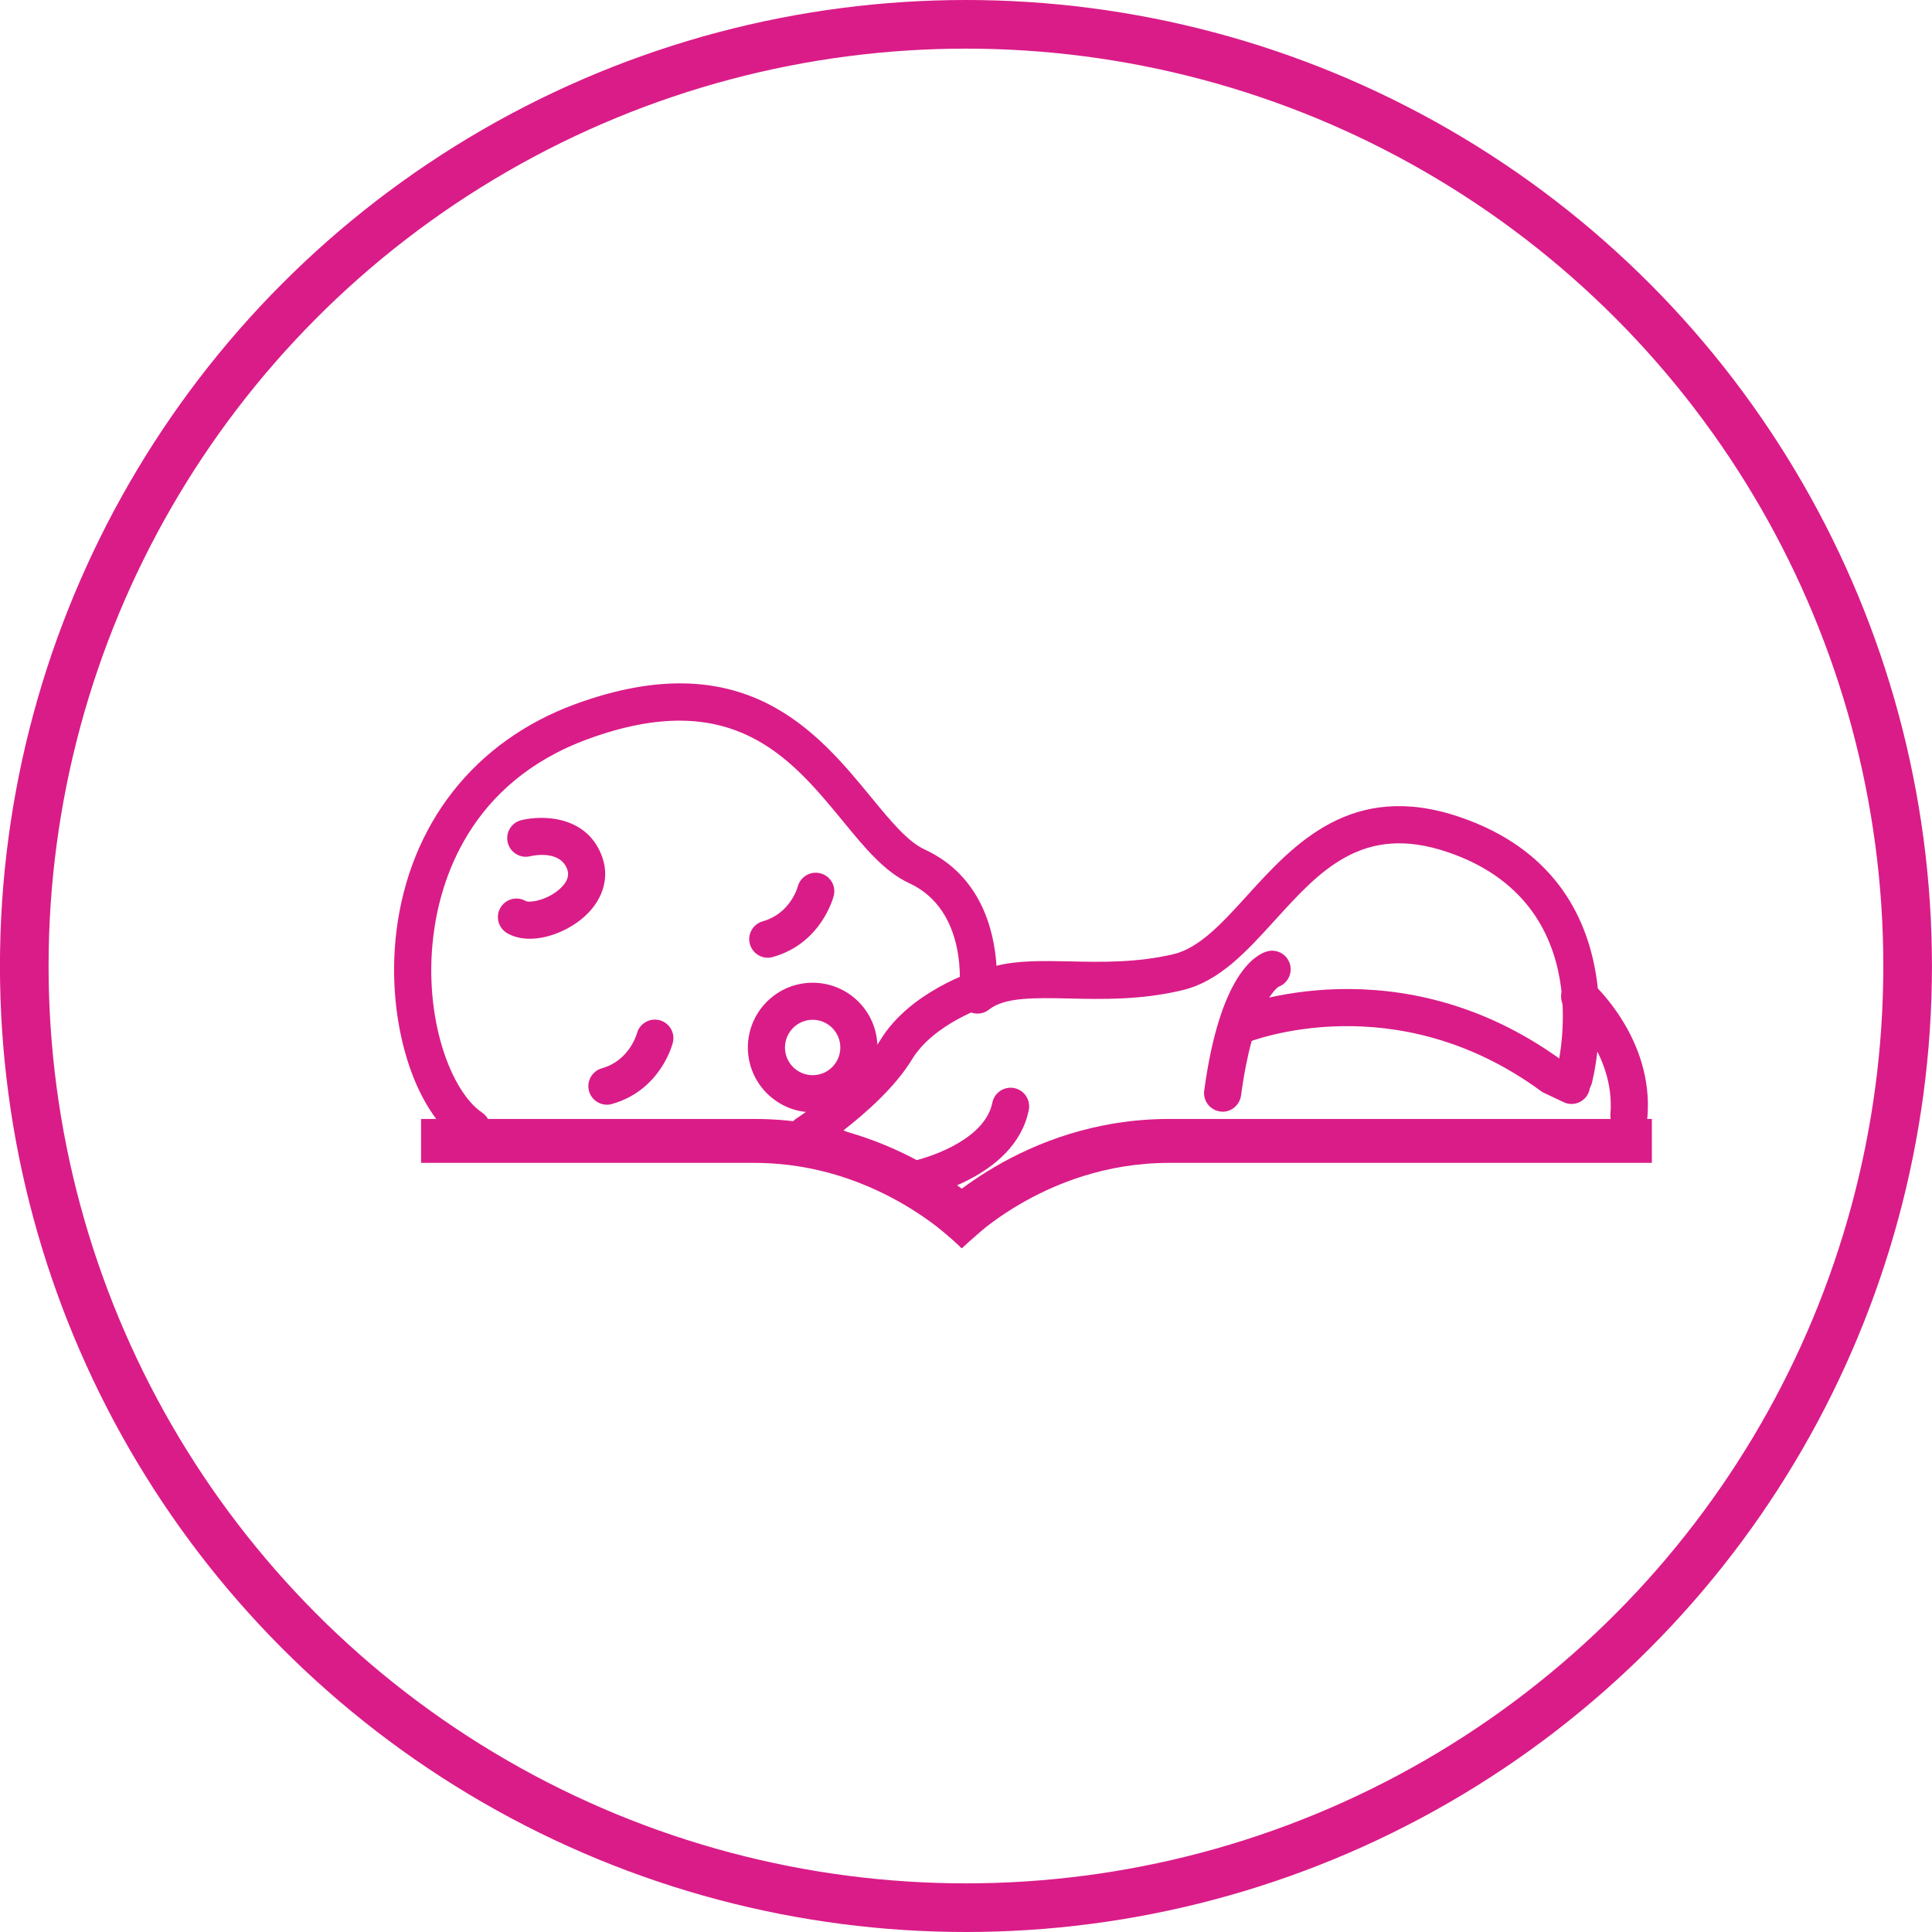 <?xml version="1.0" encoding="iso-8859-1"?>
<!-- Generator: Adobe Illustrator 16.0.0, SVG Export Plug-In . SVG Version: 6.00 Build 0)  -->
<!DOCTYPE svg PUBLIC "-//W3C//DTD SVG 1.1//EN" "http://www.w3.org/Graphics/SVG/1.1/DTD/svg11.dtd">
<svg version="1.1" id="Layer_1" xmlns="http://www.w3.org/2000/svg" xmlns:xlink="http://www.w3.org/1999/xlink" x="0px" y="0px"
	 width="39.724px" height="39.724px" viewBox="0 0 39.724 39.724" style="enable-background:new 0 0 39.724 39.724;"
	 xml:space="preserve">
<circle style="fill:none;stroke:#DA1C88;stroke-miterlimit:10;" cx="19.861" cy="19.862" r="19.362"/>
<g>
	<path style="fill:#DA1C88;" d="M33.493,23.318c-0.01,0-0.021,0-0.032-0.002c-0.21-0.017-0.366-0.202-0.349-0.411
		c0.102-1.228-0.877-2.12-0.888-2.13c-0.156-0.141-0.17-0.382-0.03-0.539c0.141-0.157,0.382-0.17,0.539-0.03
		c0.052,0.046,1.272,1.159,1.14,2.761C33.857,23.167,33.69,23.318,33.493,23.318"/>
	<path style="fill:#DA1C88;" d="M12.479,22.714c-0.167,0-0.32-0.111-0.368-0.279c-0.056-0.203,0.062-0.413,0.265-0.47
		c0.566-0.159,0.716-0.707,0.719-0.712c0.049-0.204,0.259-0.328,0.462-0.278c0.205,0.052,0.329,0.259,0.277,0.464
		c-0.01,0.041-0.256,0.981-1.252,1.26C12.548,22.71,12.513,22.714,12.479,22.714"/>
	<path style="fill:#DA1C88;" d="M15.786,19.692c-0.167,0-0.319-0.111-0.367-0.279c-0.057-0.203,0.062-0.413,0.264-0.47
		c0.564-0.158,0.714-0.692,0.72-0.715c0.055-0.202,0.262-0.326,0.466-0.271c0.203,0.051,0.325,0.257,0.274,0.46
		c-0.01,0.04-0.257,0.981-1.253,1.26C15.855,19.688,15.82,19.692,15.786,19.692"/>
	<path style="fill:#DA1C88;" d="M9.696,23.575c-0.073,0-0.147-0.022-0.213-0.066c-0.98-0.661-1.553-2.534-1.333-4.353
		c0.27-2.213,1.608-3.917,3.674-4.677c3.468-1.272,4.981,0.567,6.085,1.91c0.404,0.492,0.753,0.916,1.103,1.077
		c1.161,0.537,1.43,1.668,1.477,2.392c0.435-0.112,0.945-0.102,1.504-0.091c0.651,0.015,1.388,0.03,2.142-0.15
		c0.53-0.127,1.006-0.651,1.51-1.206c0.956-1.052,2.148-2.365,4.36-1.615c3.837,1.299,2.735,5.438,2.724,5.479
		c-0.057,0.204-0.268,0.321-0.47,0.266c-0.204-0.056-0.322-0.267-0.266-0.469c0.039-0.143,0.916-3.487-2.232-4.553
		c-1.74-0.59-2.62,0.38-3.551,1.406c-0.586,0.645-1.138,1.252-1.897,1.434c-0.85,0.204-1.639,0.187-2.334,0.171
		c-0.71-0.015-1.323-0.028-1.643,0.228c-0.121,0.097-0.289,0.11-0.426,0.034c-0.136-0.077-0.21-0.228-0.19-0.383
		c0.009-0.067,0.202-1.683-1.026-2.25c-0.51-0.234-0.929-0.745-1.372-1.287c-1.066-1.293-2.271-2.762-5.234-1.676
		c-2.447,0.897-3.042,2.923-3.178,4.052c-0.205,1.684,0.36,3.194,1.001,3.627c0.175,0.118,0.221,0.355,0.104,0.529
		C9.938,23.514,9.818,23.575,9.696,23.575"/>
	<path style="fill:#DA1C88;" d="M25.138,22.858c-0.017,0-0.034-0.003-0.051-0.005c-0.209-0.028-0.355-0.221-0.327-0.429
		c0.326-2.417,1.073-2.802,1.295-2.863c0.203-0.056,0.413,0.064,0.469,0.268c0.052,0.191-0.051,0.39-0.232,0.458
		c-0.049,0.031-0.526,0.385-0.775,2.24C25.489,22.717,25.325,22.858,25.138,22.858"/>
	<path style="fill:#DA1C88;" d="M32.312,22.699c-0.054,0-0.11-0.013-0.164-0.038l-0.402-0.19c-0.021-0.01-0.042-0.022-0.062-0.037
		c-2.992-2.192-5.946-1.037-6.071-0.988c-0.194,0.079-0.417-0.014-0.497-0.211c-0.078-0.194,0.014-0.416,0.209-0.496
		c0.14-0.057,3.443-1.366,6.78,1.057l0.369,0.175c0.191,0.09,0.272,0.318,0.182,0.51C32.591,22.618,32.455,22.699,32.312,22.699"/>
	<path style="fill:#DA1C88;" d="M18.729,24.656c-0.053,0-0.107-0.011-0.155-0.033l-2.146-0.955
		c-0.129-0.056-0.214-0.178-0.227-0.318c-0.01-0.141,0.055-0.274,0.173-0.352c0.012-0.008,1.238-0.807,1.725-1.611
		c0.609-1.003,1.939-1.422,1.995-1.439c0.205-0.062,0.415,0.051,0.477,0.252c0.062,0.203-0.051,0.415-0.251,0.478
		c-0.024,0.008-1.114,0.357-1.569,1.105c-0.345,0.57-0.958,1.108-1.408,1.458l1.426,0.633c0.493-0.118,1.493-0.494,1.635-1.203
		c0.042-0.206,0.242-0.339,0.45-0.299c0.207,0.042,0.34,0.244,0.299,0.45c-0.287,1.431-2.273,1.813-2.356,1.827
		C18.775,24.654,18.751,24.656,18.729,24.656"/>
	<path style="fill:#DA1C88;" d="M19.783,25.662l-0.704-0.617c0.078-0.085,1.926-2.038,4.963-2.038h9.922v0.903h-9.922
		C21.42,23.91,19.799,25.645,19.783,25.662"/>
	<path style="fill:#DA1C88;" d="M19.768,25.664c-0.015-0.019-1.655-1.754-4.26-1.754h-6.85v-0.903h6.85
		c3.037,0,4.886,1.953,4.963,2.035l-0.704,0.633l0.351-0.328L19.768,25.664z"/>
	<path style="fill:#DA1C88;" d="M10.894,19.302c-0.167,0-0.328-0.035-0.466-0.115c-0.182-0.105-0.245-0.34-0.139-0.522
		c0.106-0.182,0.338-0.245,0.522-0.138c0.074,0.038,0.42-0.01,0.683-0.236c0.159-0.137,0.217-0.274,0.172-0.408
		c-0.143-0.413-0.703-0.292-0.766-0.278c-0.207,0.05-0.41-0.077-0.46-0.281c-0.05-0.203,0.073-0.41,0.277-0.46
		c0.447-0.111,1.373-0.094,1.67,0.771c0.152,0.444-0.007,0.914-0.425,1.258C11.68,19.125,11.269,19.302,10.894,19.302"/>
	<path style="fill:#DA1C88;" d="M16.709,20.968c-0.313,0-0.569,0.255-0.569,0.57c0,0.314,0.255,0.569,0.569,0.569
		s0.569-0.255,0.569-0.569C17.278,21.223,17.023,20.968,16.709,20.968 M16.709,22.87c-0.734,0-1.332-0.598-1.332-1.332
		c0-0.735,0.597-1.332,1.332-1.332c0.736,0,1.332,0.596,1.332,1.332C18.041,22.272,17.444,22.87,16.709,22.87"/>
</g>
</svg>
